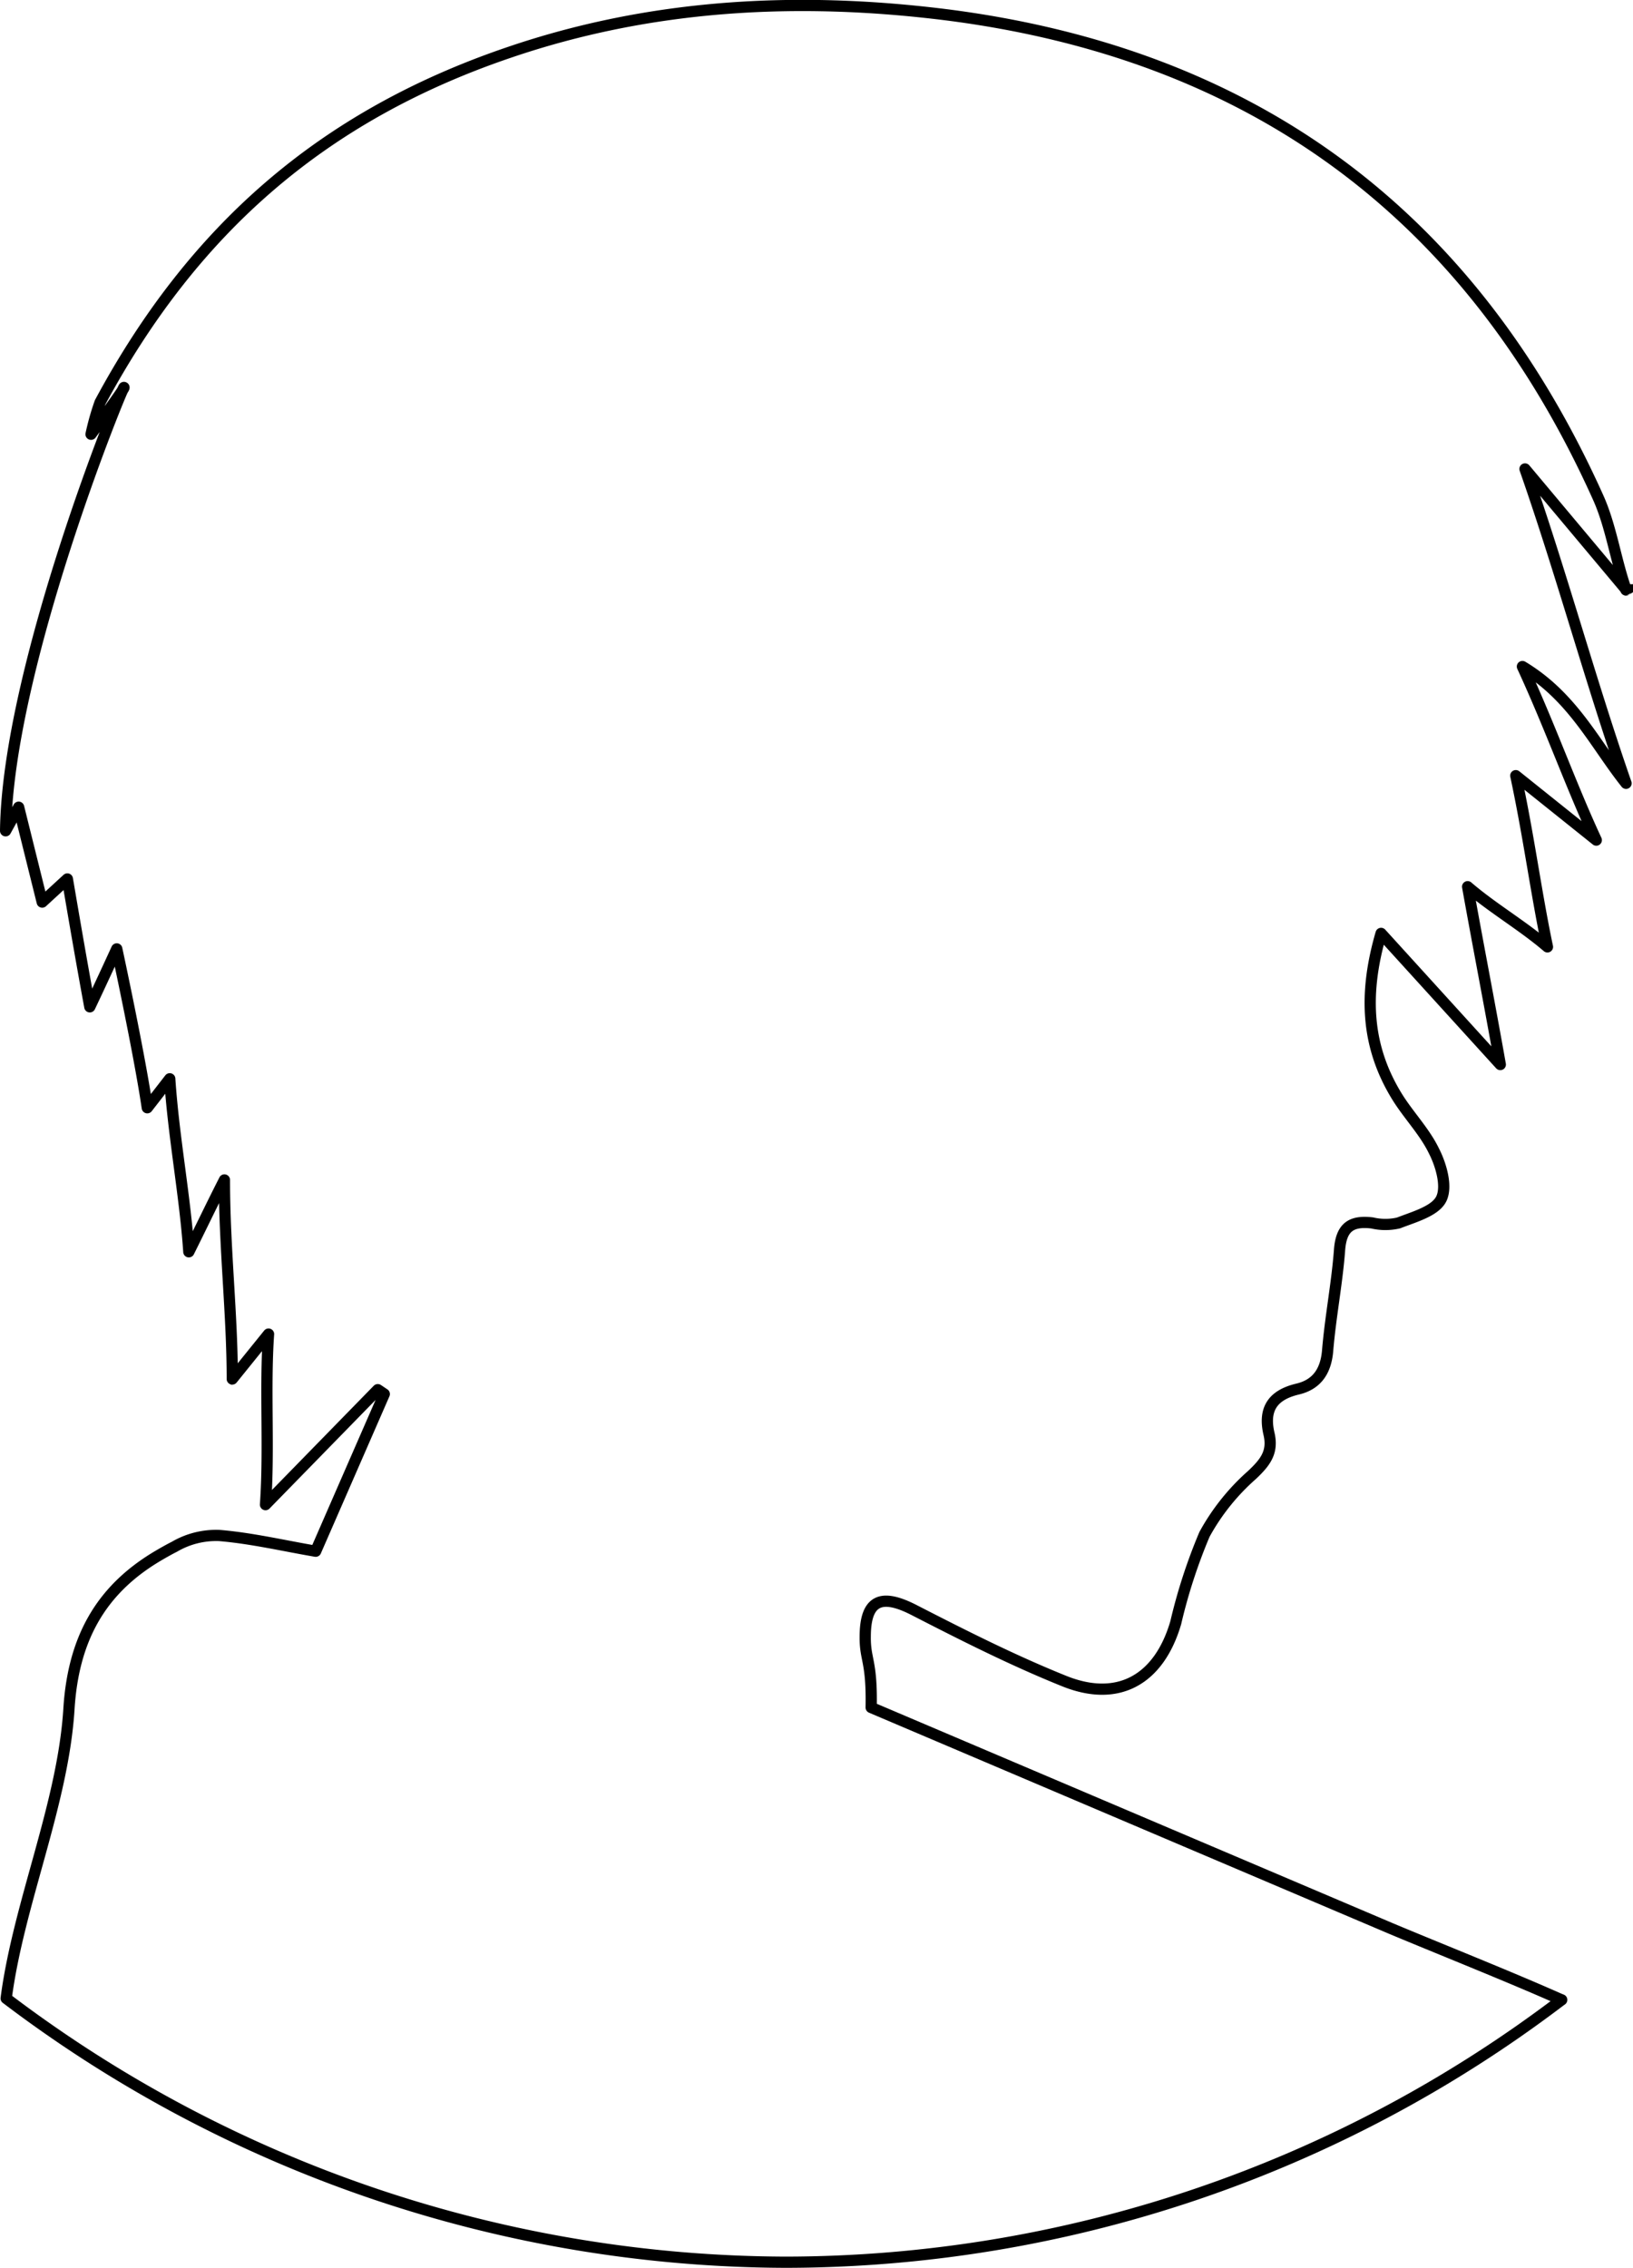 <svg xmlns="http://www.w3.org/2000/svg" viewBox="0 0 145.46 202">
  <defs>
    <style>
      .cls-1, .cls-2 {
        fill: none;
        stroke: #000;
      }

      .cls-1 {
        stroke-miterlimit: 10;
      }

      .cls-2 {
        stroke-linecap: round;
        stroke-linejoin: round;
      }
    </style>
  </defs>
  <title>アセット 1</title>
  <g id="レイヤー_2" data-name="レイヤー 2">
    <g id="レイヤー_1-2" data-name="レイヤー 1">
      <g>
        <path class="cls-1" d="M137.81,84.34Z"/>
        <path class="cls-1" d="M142.16,74.83Z"/>
        <path class="cls-1" d="M137.81,84.34Z"/>
        <path class="cls-1" d="M23.6,134.05h0Z"/>
        <path class="cls-1" d="M23.64,134.06Z"/>
        <path class="cls-1" d="M144.84,69.77Z"/>
        <path class="cls-1" d="M144.91,69.73l-.07,0Z"/>
        <path class="cls-1" d="M142.16,74.83Z"/>
        <path class="cls-1" d="M20.64,122.83l-.06,0Z"/>
        <path class="cls-1" d="M144.91,69.73Z"/>
        <path class="cls-1" d="M144.9,52.53c-.11.07-.05,0,0,0Z"/>
        <path class="cls-1" d="M144.9,52.53Z"/>
        <path class="cls-1" d="M23.55,134Z"/>
        <path class="cls-2" d="M144.84,69.77c-3.2-9.21-5.77-18.77-9-28l9,10.74c-.94-2.67-1.33-5.64-2.49-8.21q-17-37.81-58.19-43C71-.33,58,.35,45.32,4.68,28.69,10.34,17.18,20.46,8.91,35.85a22.52,22.52,0,0,0-.8,2.83s3.08-4.16,2.93-4.17S.67,59.52.5,74L1.66,71.9l2.1,8.45L6,78.29c.64,3.75,1.24,7.25,2,11.39,1-2.1,2.4-5.16,2.4-5.16s2,9.25,2.72,14.15l2-2.58c.35,5.25,1.36,10.4,1.7,15.41,1-2,2-4.1,3.17-6.4,0,6.06.7,12,.7,17.73l3.23-4c-.34,4.89.08,10.13-.27,15.19l10-10.24.58.39-6.11,14c-2.87-.49-5.71-1.16-8.58-1.4a7.35,7.35,0,0,0-4,1c-.46.23-1.06.57-1.53.85-5.12,3.05-7.49,7.46-7.87,13.62-.53,8.45-4.49,17.33-5.59,25.76v0l.12.09A115.4,115.4,0,0,0,70,201.5a114.31,114.31,0,0,0,68.93-23.24l.18-.13-.2-.08c-4.5-2-10.61-4.43-15-6.27L77.6,152.09c.08-4.18-.55-4.21-.53-6.29,0-3.32,1.42-3.9,4.37-2.38,4.36,2.24,8.75,4.46,13.29,6.29,4.88,2,8.52-.11,10-5.17a48.58,48.58,0,0,1,2.56-7.87,19.58,19.58,0,0,1,4.24-5.3c1.15-1.09,1.89-2,1.51-3.64-.51-2.17.28-3.46,2.53-4,1.71-.4,2.54-1.58,2.69-3.44.25-3,.84-6,1.06-8.95.15-2,1-2.64,2.91-2.41a5.16,5.16,0,0,0,2.35,0c1.38-.54,3.26-1.05,3.8-2.14s0-3-.65-4.27c-.85-1.76-2.3-3.22-3.33-4.91-2.62-4.3-3-8.9-1.38-14.47l10.62,11.68c-1-5.64-2-10.74-2.91-15.84,2.19,1.89,4.91,3.47,7.11,5.36-1-4.74-1.64-9.72-2.82-15.25l7.17,5.74c-2.25-4.84-4.06-10-6.58-15.46C140.13,62.08,142.08,66.3,144.84,69.77Z"/>
      </g>
    </g>
  </g>
</svg>
